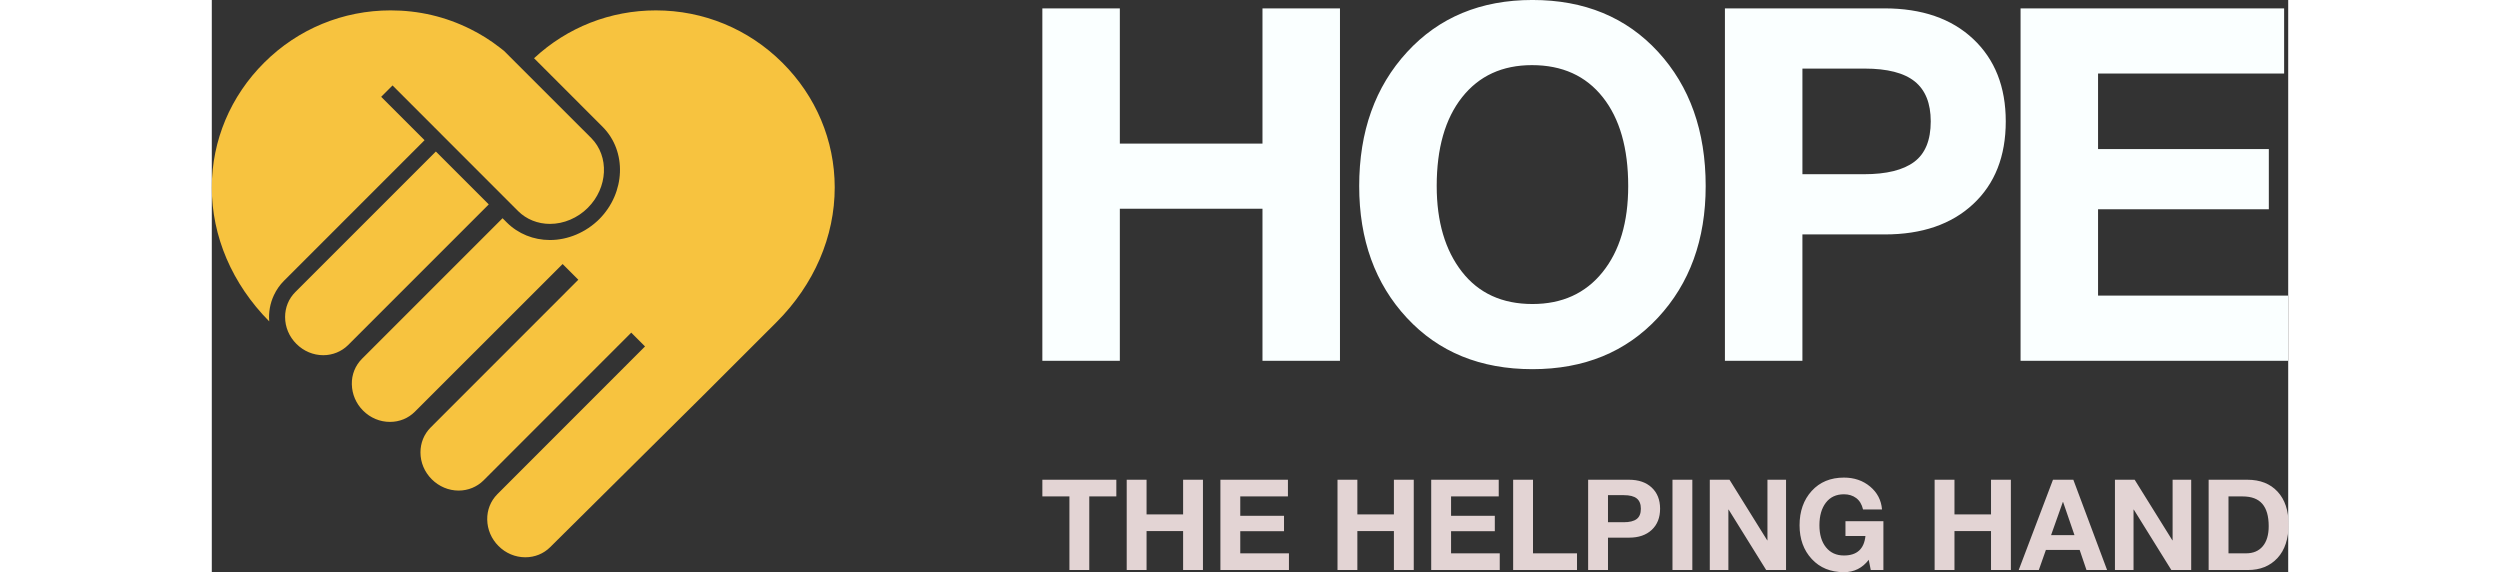 <svg width="200.6" height="45.908" viewBox="0 0 200 55.108" class="looka-1j8o68f"><rect x="0" y="0" width="200" height="55.108" fill="#333333" stroke="none"/><defs id="SvgjsDefs6918"></defs><g id="SvgjsG6919" featurekey="Df7oLJ-0" transform="matrix(0.6,0,0,0.6,0,1)" fill="#f7c33f"><path xmlns="http://www.w3.org/2000/svg" d="M60.369,31.692c-1.642,1.641-3.855,2.585-6.082,2.585c-1.959,0-3.774-0.729-5.108-2.051L29.016,12.051l-1.826,1.825  l6.965,6.964L11.58,43.415c-0.666,0.667-1.2,1.437-1.6,2.287c-0.625,1.323-0.882,2.78-0.759,4.227C3.261,43.908-0.01,36.266,0,28.4  c0.01-7.518,3.005-14.636,8.432-20.031C13.856,2.975,21.056,0,28.708,0c4.523,0,8.831,1.016,12.811,3.005  c1.62,0.8,3.199,1.785,4.687,2.943l0.708,0.554l13.999,13.99C63.836,23.436,63.6,28.46,60.369,31.692z"></path><path xmlns="http://www.w3.org/2000/svg" d="M44.461,31.148L21.888,53.723c-1.056,1.046-2.483,1.631-3.989,1.631c-1.611,0-3.149-0.646-4.318-1.815  c-1.169-1.168-1.814-2.696-1.814-4.318c0-1.517,0.572-2.933,1.63-3.989L35.97,22.657L44.461,31.148z"></path><path xmlns="http://www.w3.org/2000/svg" d="M100,28.4c0.009,7.918-3.303,15.6-9.334,21.641c-3.589,3.579-7.723,7.713-11.949,11.939L54.328,86.164  c-1.056,1.056-2.472,1.631-3.99,1.631c-1.621,0-3.159-0.646-4.318-1.816c-1.138-1.139-1.774-2.635-1.805-4.215  c-0.031-1.548,0.543-3.005,1.621-4.093l23.711-23.722l-2.213-2.216L43.621,75.458c-1.057,1.046-2.482,1.629-3.99,1.629  c-1.61,0-3.148-0.646-4.319-1.813c-1.168-1.17-1.814-2.698-1.814-4.318c0-1.519,0.574-2.935,1.63-3.991L58.84,43.241l-2.521-2.522  L32.594,64.431c-1.056,1.057-2.472,1.631-3.989,1.631c-1.62,0-3.16-0.646-4.319-1.813c-1.138-1.14-1.774-2.637-1.805-4.216  c-0.042-1.548,0.543-3.006,1.62-4.094l22.574-22.573l0.687,0.687c1.826,1.816,4.287,2.811,6.923,2.811  c2.883,0,5.766-1.221,7.909-3.343c4.226-4.247,4.471-10.903,0.533-14.841L51.733,7.683c5.332-4.963,12.244-7.682,19.559-7.682  c7.64,0,14.841,2.975,20.276,8.37C96.995,13.764,99.991,20.882,100,28.4z"></path></g><g id="SvgjsG6920" featurekey="Ua4uQk-0" transform="matrix(2.377,0,0,2.377,76.719,-12.79)" fill="#faffff"><path d="M4.52 5.72 l0 5.48 l5.78 0 l0 -5.48 l3.14 0 l0 14.28 l-3.14 0 l0 -6.16 l-5.78 0 l0 6.16 l-3.14 0 l0 -14.28 l3.14 0 z M21.239 5.38 c2.107 0 3.803 0.7 5.09 2.1 s1.93 3.213 1.93 5.44 c0 2.173 -0.647 3.953 -1.94 5.34 s-2.987 2.08 -5.08 2.08 c-2.107 0 -3.803 -0.693 -5.09 -2.08 s-1.93 -3.167 -1.93 -5.34 c0 -2.213 0.647 -4.023 1.94 -5.43 s2.987 -2.11 5.08 -2.11 z M17.36 12.92 c0 1.44 0.34 2.597 1.02 3.47 s1.633 1.31 2.86 1.31 c1.2 0 2.147 -0.43 2.84 -1.29 s1.04 -2.023 1.04 -3.49 c0 -1.533 -0.343 -2.733 -1.03 -3.6 s-1.643 -1.3 -2.87 -1.3 c-1.2 0 -2.143 0.433 -2.83 1.3 s-1.03 2.067 -1.03 3.6 z M35.499 5.72 c1.52 0 2.72 0.413 3.6 1.24 s1.32 1.94 1.32 3.34 c0 1.413 -0.44 2.53 -1.32 3.35 s-2.073 1.23 -3.58 1.23 l-3.34 0 l0 5.12 l-3.14 0 l0 -14.28 l6.46 0 z M34.679 12.44 c0.907 0 1.583 -0.167 2.03 -0.5 s0.67 -0.88 0.67 -1.64 c0 -0.733 -0.217 -1.273 -0.65 -1.62 s-1.11 -0.52 -2.03 -0.52 l-2.52 0 l0 4.28 l2.5 0 z M51.699 5.72 l0 2.64 l-7.54 0 l0 3.06 l6.92 0 l0 2.44 l-6.92 0 l0 3.5 l7.7 0 l0 2.64 l-10.84 0 l0 -14.28 l10.68 0 z"></path></g><g id="SvgjsG6921" featurekey="sloganFeature-0" transform="matrix(0.609,0,0,0.609,79.842,42.725)" fill="#e3d4d4"><path d="M11.96 5.72 l0 2.64 l-4.28 0 l0 11.64 l-3.14 0 l0 -11.64 l-4.28 0 l0 -2.64 l11.7 0 z M16.74 5.72 l0 5.48 l5.78 0 l0 -5.48 l3.14 0 l0 14.28 l-3.14 0 l0 -6.16 l-5.78 0 l0 6.16 l-3.14 0 l0 -14.28 l3.14 0 z M39.1 5.72 l0 2.64 l-7.54 0 l0 3.06 l6.92 0 l0 2.44 l-6.92 0 l0 3.5 l7.7 0 l0 2.64 l-10.84 0 l0 -14.28 l10.68 0 z M50.08 5.72 l0 5.48 l5.78 0 l0 -5.48 l3.14 0 l0 14.28 l-3.14 0 l0 -6.16 l-5.78 0 l0 6.16 l-3.14 0 l0 -14.28 l3.14 0 z M72.44 5.72 l0 2.64 l-7.54 0 l0 3.06 l6.92 0 l0 2.44 l-6.92 0 l0 3.5 l7.7 0 l0 2.64 l-10.84 0 l0 -14.28 l10.68 0 z M77.86 5.72 l0 11.64 l6.96 0 l0 2.64 l-10.1 0 l0 -14.28 l3.14 0 z M93.04 5.72 c1.52 0 2.72 0.413 3.6 1.24 s1.32 1.94 1.32 3.34 c0 1.413 -0.44 2.53 -1.32 3.35 s-2.073 1.23 -3.58 1.23 l-3.34 0 l0 5.12 l-3.14 0 l0 -14.28 l6.46 0 z M92.22 12.44 c0.907 0 1.583 -0.167 2.03 -0.5 s0.67 -0.88 0.67 -1.64 c0 -0.733 -0.217 -1.273 -0.65 -1.62 s-1.11 -0.52 -2.03 -0.52 l-2.52 0 l0 4.28 l2.5 0 z M103.06 5.72 l0 14.28 l-3.14 0 l0 -14.28 l3.14 0 z M108.94 5.72 l5.96 9.58 l0.04 0 l0 -9.58 l2.94 0 l0 14.28 l-3.14 0 l-5.94 -9.56 l-0.04 0 l0 9.56 l-2.94 0 l0 -14.28 l3.12 0 z M127.04 5.38 c1.627 0 3.007 0.473 4.14 1.42 s1.76 2.153 1.88 3.62 l-3 0 c-0.187 -0.8 -0.547 -1.4 -1.08 -1.8 s-1.18 -0.6 -1.94 -0.6 c-1.227 0 -2.18 0.443 -2.86 1.33 s-1.02 2.077 -1.02 3.57 c0 1.467 0.347 2.63 1.04 3.49 s1.64 1.29 2.84 1.29 c2.053 0 3.187 -1.027 3.4 -3.08 l-3.16 0 l0 -2.34 l6 0 l0 7.72 l-2 0 l-0.32 -1.62 c-1 1.307 -2.307 1.96 -3.92 1.96 c-2.107 0 -3.803 -0.693 -5.09 -2.08 s-1.93 -3.167 -1.93 -5.34 c0 -2.213 0.64 -4.023 1.92 -5.43 s2.98 -2.11 5.1 -2.11 z M144.52 5.72 l0 5.48 l5.78 0 l0 -5.48 l3.14 0 l0 14.28 l-3.14 0 l0 -6.16 l-5.78 0 l0 6.16 l-3.14 0 l0 -14.28 l3.14 0 z M163.32 5.72 l5.34 14.28 l-3.26 0 l-1.08 -3.18 l-5.34 0 l-1.12 3.18 l-3.18 0 l5.42 -14.28 l3.22 0 z M161.66 9.24 l-1.86 5.24 l3.7 0 l-1.8 -5.24 l-0.04 0 z M173.02 5.72 l5.96 9.58 l0.04 0 l0 -9.58 l2.94 0 l0 14.28 l-3.14 0 l-5.94 -9.56 l-0.04 0 l0 9.56 l-2.94 0 l0 -14.28 l3.12 0 z M190.84 5.72 c2.027 0 3.62 0.627 4.78 1.88 s1.74 2.98 1.74 5.18 c0 2.28 -0.583 4.053 -1.75 5.32 s-2.73 1.9 -4.69 1.9 l-6.2 0 l0 -14.28 l6.12 0 z M190.64 17.36 c1.133 0 2.013 -0.373 2.64 -1.12 s0.94 -1.807 0.94 -3.18 c0 -1.573 -0.337 -2.75 -1.01 -3.53 s-1.71 -1.17 -3.11 -1.17 l-2.24 0 l0 9 l2.78 0 z"></path></g></svg>